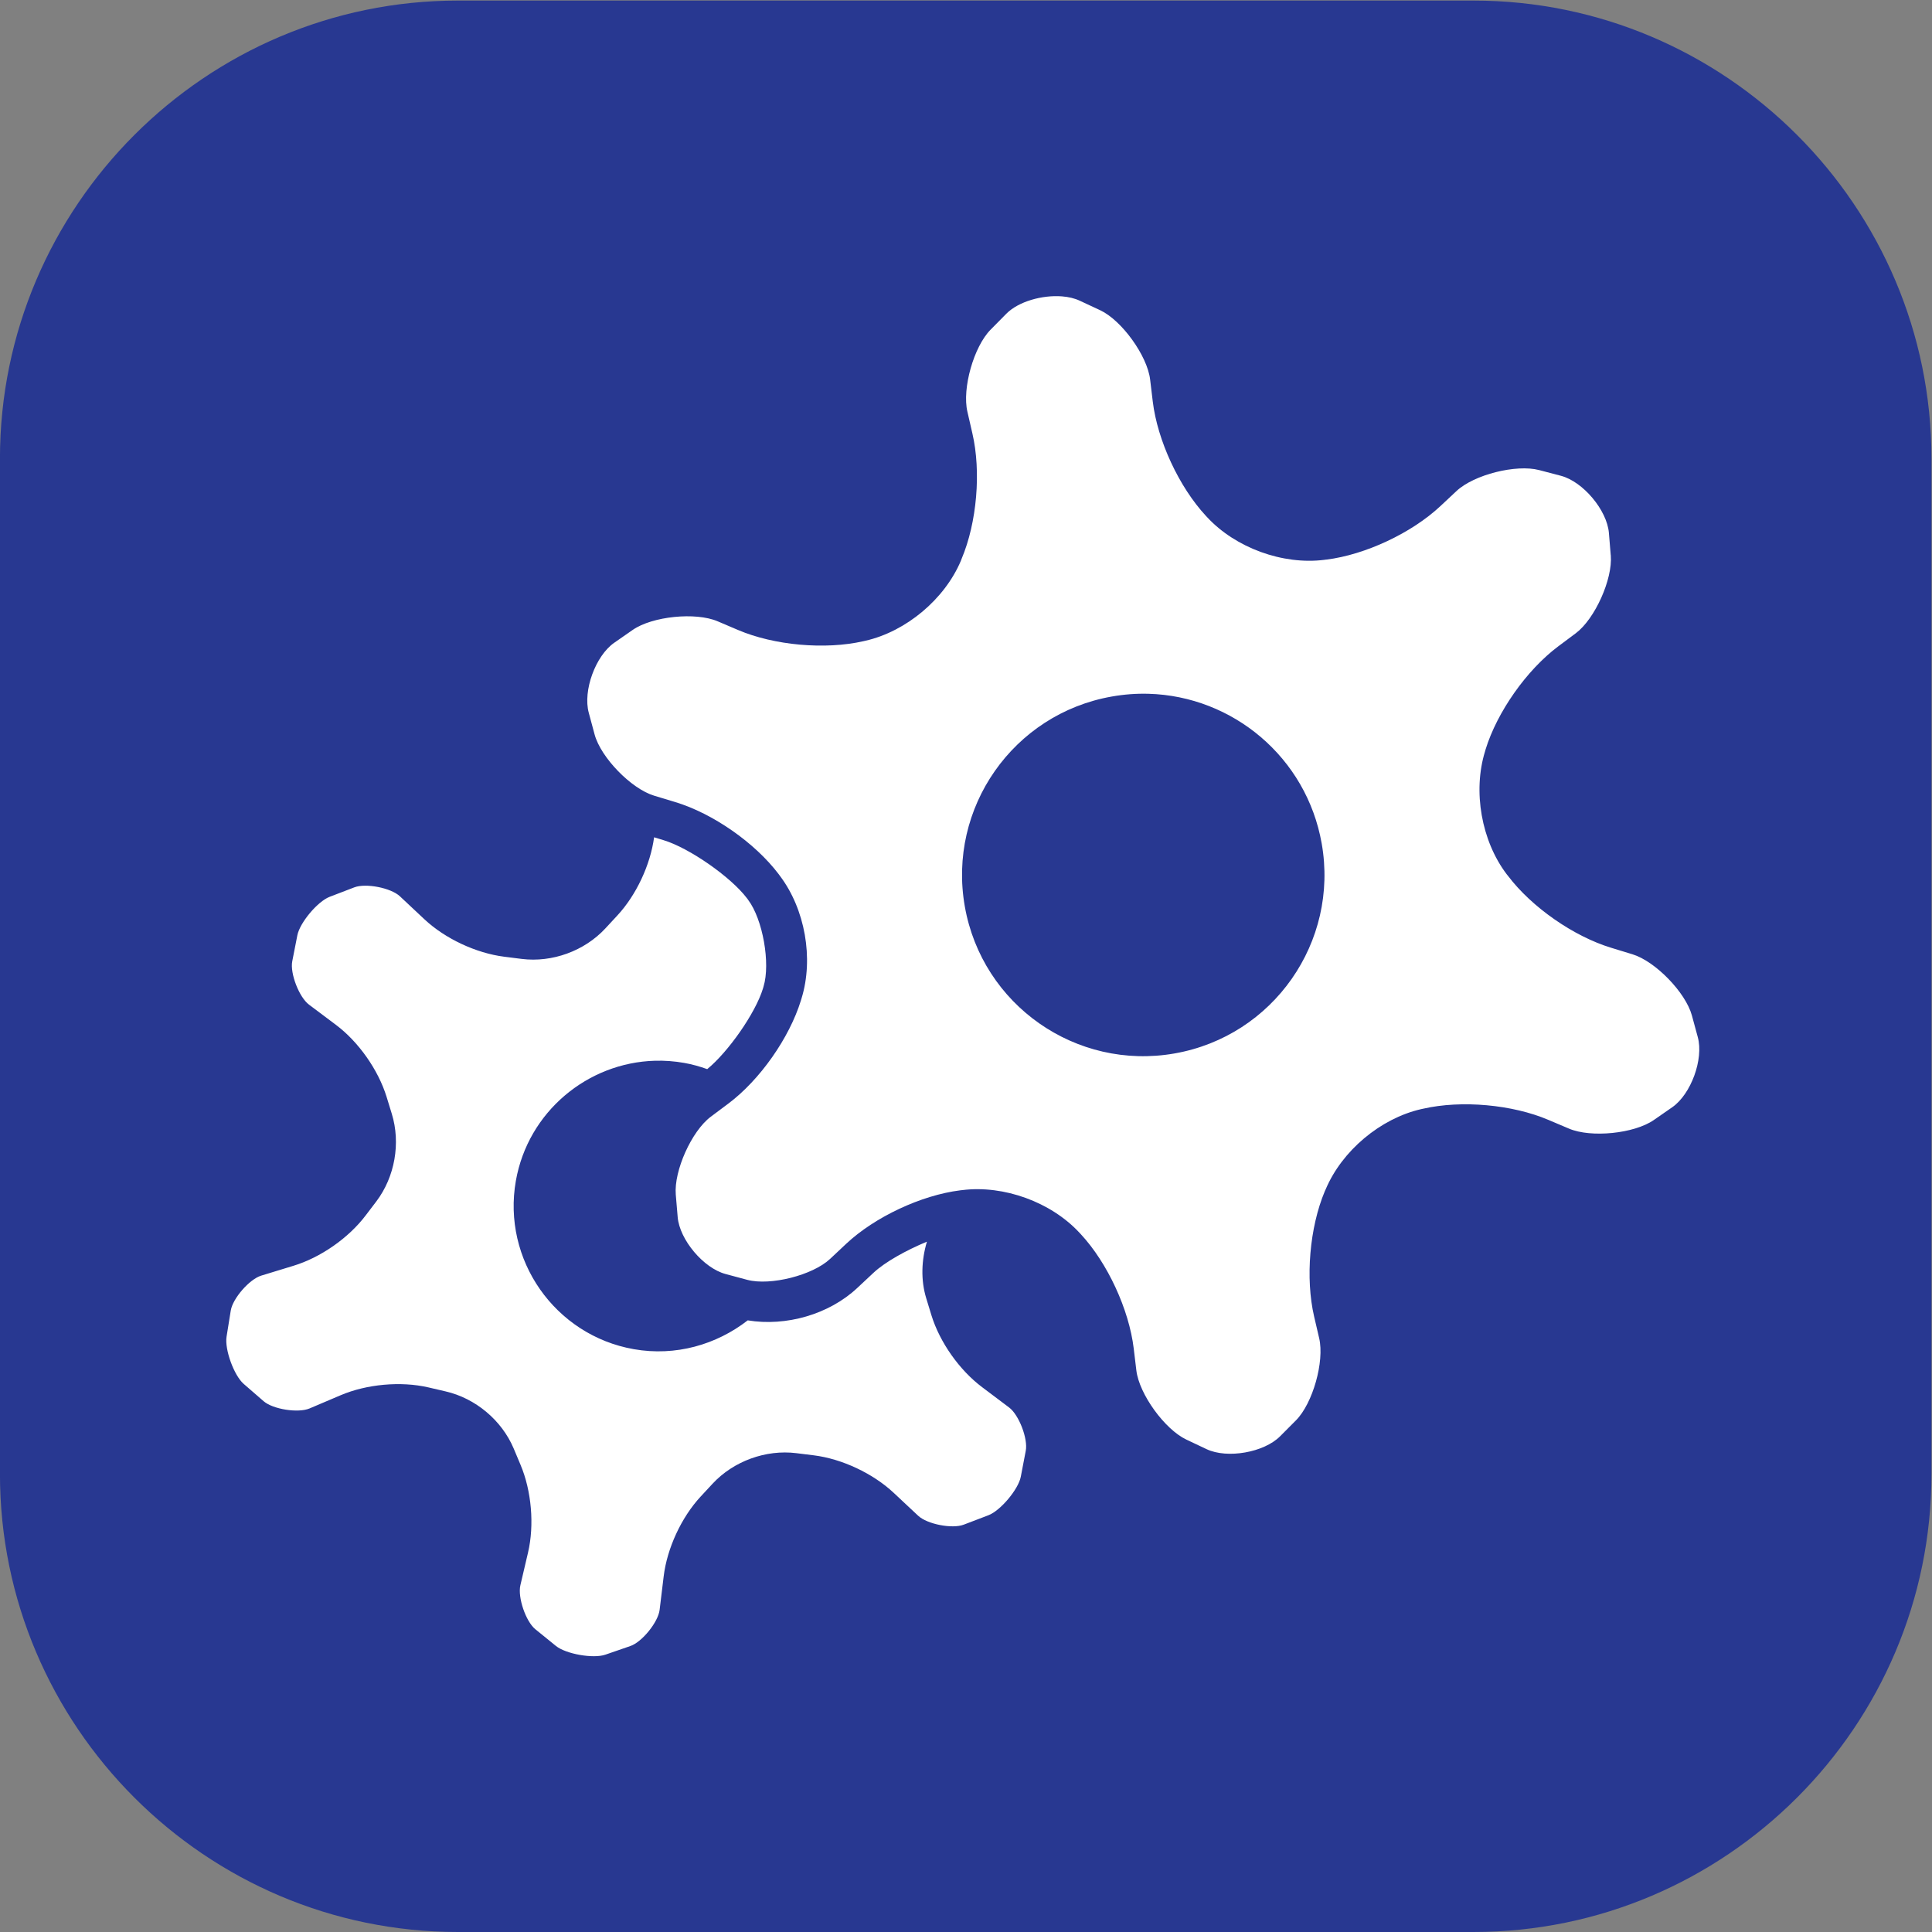 <?xml version="1.0" encoding="UTF-8" standalone="no"?>
<svg
   xmlns:dc="http://purl.org/dc/elements/1.1/"
   xmlns:cc="http://creativecommons.org/ns#"
   xmlns:rdf="http://www.w3.org/1999/02/22-rdf-syntax-ns#"
   xmlns:svg="http://www.w3.org/2000/svg"
   xmlns="http://www.w3.org/2000/svg"
   viewBox="0 0 64.427 64.427"
   height="64.427"
   width="64.427"
   xml:space="preserve"
   id="svg4498"
   version="1.1">
  <rect x="0" y="0" width="64.427" height="64.427" fill="#808080" stroke="none"/>
  <defs
     id="defs4502" />
  <g
     transform="matrix(1.333,0,0,-1.333,0,64.427)"
     id="g4506">
    <g
       transform="translate(72,-23.681)"
       id="g4508">
      <g
         transform="translate(-47.841,65.275)"
         id="g4510">
        <g
           id="g4512">
          <g
             id="g4514">
            <g
               id="g4516">
              <g
                 style="opacity:1"
                 id="g4622">
                <path
                   id="path4626"
                   d="m -12.703,-41.594 c -6.31,0 -11.457,5.147 -11.457,11.457 v 25.404 c 0,6.31 5.147,11.457 11.457,11.457 h 25.406 c 6.31,0 11.457,-5.147 11.457,-11.457 V -30.137 c 0,-6.31 -5.147,-11.457 -11.457,-11.457 z"
                   style="color:#000000;font-style:normal;font-variant:normal;font-weight:normal;font-stretch:normal;font-size:medium;line-height:normal;font-family:sans-serif;font-variant-ligatures:normal;font-variant-position:normal;font-variant-caps:normal;font-variant-numeric:normal;font-variant-alternates:normal;font-variant-east-asian:normal;font-feature-settings:normal;font-variation-settings:normal;text-indent:0;text-align:start;text-decoration:none;text-decoration-line:none;text-decoration-style:solid;text-decoration-color:#000000;letter-spacing:normal;word-spacing:normal;text-transform:none;writing-mode:lr-tb;direction:ltr;text-orientation:mixed;dominant-baseline:auto;baseline-shift:baseline;text-anchor:start;white-space:normal;shape-padding:0;shape-margin:0;inline-size:0;clip-rule:nonzero;display:inline;overflow:visible;visibility:visible;isolation:auto;mix-blend-mode:normal;color-interpolation:sRGB;color-interpolation-filters:linearRGB;solid-color:#000000;solid-opacity:1;vector-effect:none;fill:#283891;fill-opacity:1;fill-rule:nonzero;stroke:none;stroke-width:2.989;stroke-linecap:butt;stroke-linejoin:miter;stroke-miterlimit:10;stroke-dasharray:none;stroke-dashoffset:0;stroke-opacity:1.0;filter-blend-mode:normal;filter-gaussianBlur-deviation:0;color-rendering:auto;image-rendering:auto;shape-rendering:auto;text-rendering:auto;enable-background:accumulate;stop-color:#000000;stop-opacity:1;" />
              </g>
            </g>
            <g
               id="g4520">
              <g
                 style="opacity:1"
                 id="g4569">
                <path
                   transform="matrix(0.75,0,0,-0.75,-24.159,6.726)"
                   d="M 35.422 9.869 C 34.761 9.818 33.971 10.041 33.568 10.447 L 33.043 10.979 C 32.482 11.544 32.087 12.939 32.268 13.715 L 32.434 14.438 C 32.731 15.715 32.586 17.413 32.076 18.621 L 32.051 18.688 C 31.51 19.969 30.227 21.045 28.871 21.355 L 28.869 21.355 L 28.801 21.371 C 27.522 21.663 25.821 21.511 24.615 20.996 L 23.936 20.707 C 23.203 20.394 21.76 20.54 21.105 20.994 L 20.49 21.422 C 19.864 21.856 19.438 23.024 19.639 23.76 L 19.834 24.484 C 20.043 25.253 21.054 26.292 21.816 26.523 L 22.527 26.738 C 23.782 27.119 25.181 28.095 25.973 29.141 L 26.014 29.197 C 26.854 30.307 27.146 31.955 26.736 33.285 L 26.715 33.354 L 26.715 33.355 C 26.328 34.608 25.347 36.004 24.299 36.791 L 23.707 37.234 C 23.07 37.712 22.475 39.036 22.541 39.83 L 22.604 40.574 L 22.604 40.578 C 22.668 41.337 23.469 42.286 24.205 42.48 L 24.928 42.674 C 25.698 42.877 27.104 42.521 27.686 41.977 L 28.225 41.471 C 29.181 40.575 30.727 39.851 32.027 39.688 L 32.1 39.68 C 33.481 39.507 35.055 40.078 36.002 41.098 L 36.051 41.15 C 36.943 42.111 37.659 43.661 37.816 44.963 L 37.904 45.697 C 38 46.488 38.852 47.662 39.572 48.002 L 40.248 48.322 C 40.937 48.647 42.163 48.432 42.699 47.891 L 43.229 47.359 C 43.789 46.794 44.183 45.397 44.002 44.621 L 43.834 43.9 C 43.537 42.623 43.682 40.923 44.191 39.715 L 44.221 39.65 C 44.762 38.368 46.044 37.291 47.4 36.98 L 47.471 36.965 C 48.749 36.673 50.446 36.825 51.652 37.34 L 52.334 37.629 C 53.066 37.942 54.508 37.798 55.162 37.344 L 55.779 36.916 C 56.405 36.481 56.831 35.313 56.631 34.578 L 56.434 33.854 C 56.224 33.085 55.213 32.046 54.451 31.814 L 53.744 31.598 C 52.489 31.217 51.09 30.243 50.299 29.197 L 50.254 29.141 C 49.414 28.031 49.123 26.381 49.533 25.051 L 49.553 24.98 C 49.939 23.728 50.922 22.334 51.971 21.547 L 52.564 21.104 C 53.201 20.625 53.795 19.301 53.729 18.508 L 53.725 18.479 L 53.725 18.477 L 53.666 17.76 C 53.603 17 52.803 16.048 52.066 15.854 L 51.342 15.664 C 50.572 15.461 49.165 15.817 48.584 16.361 L 48.043 16.867 C 47.086 17.763 45.542 18.488 44.24 18.65 L 44.24 18.648 L 44.17 18.658 C 42.789 18.831 41.214 18.258 40.268 17.238 L 40.221 17.188 C 39.329 16.226 38.608 14.677 38.451 13.375 L 38.363 12.641 C 38.268 11.85 37.42 10.672 36.699 10.332 L 36.02 10.016 C 35.847 9.934 35.642 9.886 35.422 9.869 z M 38.307 23.125 C 41.117 23.202 43.579 25.243 44.086 28.119 C 44.666 31.406 42.471 34.541 39.184 35.121 C 35.896 35.701 32.761 33.506 32.182 30.219 C 31.602 26.931 33.797 23.796 37.084 23.217 C 37.495 23.144 37.905 23.114 38.307 23.125 z M 21.818 27.912 C 21.693 28.835 21.222 29.841 20.592 30.52 L 20.191 30.953 C 19.494 31.704 18.419 32.096 17.402 31.969 L 16.816 31.895 C 15.88 31.777 14.847 31.293 14.158 30.648 L 13.338 29.879 C 13.038 29.598 12.202 29.435 11.818 29.582 L 10.994 29.898 C 10.594 30.052 9.999 30.761 9.918 31.182 L 9.748 32.049 C 9.67 32.452 9.978 33.248 10.307 33.494 L 11.205 34.168 C 11.961 34.735 12.616 35.668 12.895 36.57 L 13.068 37.133 C 13.37 38.112 13.171 39.239 12.553 40.057 L 12.197 40.525 C 11.627 41.279 10.691 41.931 9.787 42.205 L 8.713 42.533 C 8.32 42.653 7.762 43.293 7.697 43.699 L 7.557 44.57 C 7.489 44.994 7.805 45.864 8.129 46.145 L 8.795 46.723 C 9.105 46.992 9.948 47.124 10.326 46.963 L 11.361 46.523 C 12.23 46.153 13.364 46.049 14.285 46.26 L 14.857 46.393 C 15.857 46.621 16.736 47.356 17.135 48.301 L 17.363 48.844 C 17.73 49.714 17.828 50.85 17.613 51.77 L 17.357 52.863 C 17.264 53.264 17.538 54.069 17.857 54.328 L 18.543 54.885 C 18.876 55.155 19.788 55.316 20.193 55.176 L 21.029 54.887 C 21.418 54.752 21.953 54.09 22.002 53.682 L 22.137 52.566 C 22.25 51.629 22.728 50.595 23.371 49.902 L 23.771 49.471 C 24.469 48.72 25.547 48.328 26.564 48.455 L 27.146 48.527 C 28.084 48.644 29.117 49.13 29.807 49.775 L 30.627 50.543 C 30.927 50.824 31.761 50.987 32.145 50.84 L 32.971 50.525 C 33.371 50.372 33.968 49.663 34.049 49.242 L 34.215 48.375 C 34.293 47.972 33.987 47.176 33.658 46.93 L 32.76 46.254 C 32.004 45.687 31.346 44.756 31.068 43.854 L 30.896 43.291 C 30.708 42.679 30.735 42.016 30.918 41.4 C 30.226 41.688 29.524 42.075 29.135 42.439 L 28.592 42.947 C 27.653 43.826 26.219 44.236 24.941 44.025 C 23.897 44.835 22.537 45.233 21.139 44.986 C 18.509 44.523 16.743 41.999 17.207 39.369 C 17.613 37.068 19.597 35.429 21.848 35.365 C 22.169 35.356 22.496 35.38 22.824 35.438 C 23.089 35.484 23.344 35.558 23.59 35.645 C 24.292 35.07 25.196 33.78 25.447 32.963 L 25.467 32.895 C 25.705 32.121 25.443 30.645 24.955 30 L 24.957 30 L 24.912 29.941 C 24.375 29.232 22.99 28.268 22.139 28.01 L 21.818 27.912 z "
                   style="color:#000000;font-style:normal;font-variant:normal;font-weight:normal;font-stretch:normal;font-size:medium;line-height:normal;font-family:sans-serif;font-variant-ligatures:normal;font-variant-position:normal;font-variant-caps:normal;font-variant-numeric:normal;font-variant-alternates:normal;font-variant-east-asian:normal;font-feature-settings:normal;font-variation-settings:normal;text-indent:0;text-align:start;text-decoration:none;text-decoration-line:none;text-decoration-style:solid;text-decoration-color:#000000;letter-spacing:normal;word-spacing:normal;text-transform:none;writing-mode:lr-tb;direction:ltr;text-orientation:mixed;dominant-baseline:auto;baseline-shift:baseline;text-anchor:start;white-space:normal;shape-padding:0;shape-margin:0;inline-size:0;clip-rule:nonzero;display:inline;overflow:visible;visibility:visible;isolation:auto;mix-blend-mode:normal;color-interpolation:sRGB;color-interpolation-filters:linearRGB;solid-color:#000000;solid-opacity:1;vector-effect:none;fill:#ffffff;fill-opacity:1;fill-rule:evenodd;stroke:none;stroke-width:1.328;stroke-linecap:butt;stroke-linejoin:miter;stroke-miterlimit:10;stroke-dasharray:none;stroke-dashoffset:0;stroke-opacity:1;color-rendering:auto;image-rendering:auto;shape-rendering:auto;text-rendering:auto;enable-background:accumulate;stop-color:#000000;stop-opacity:1"
                   id="path4596" />
              </g>
            </g>
            <g
               id="g4524">
              <g
                 style="opacity:1"
                 id="g4575" />
            </g>
          </g>
        </g>
      </g>
    </g>
  </g>
</svg>
